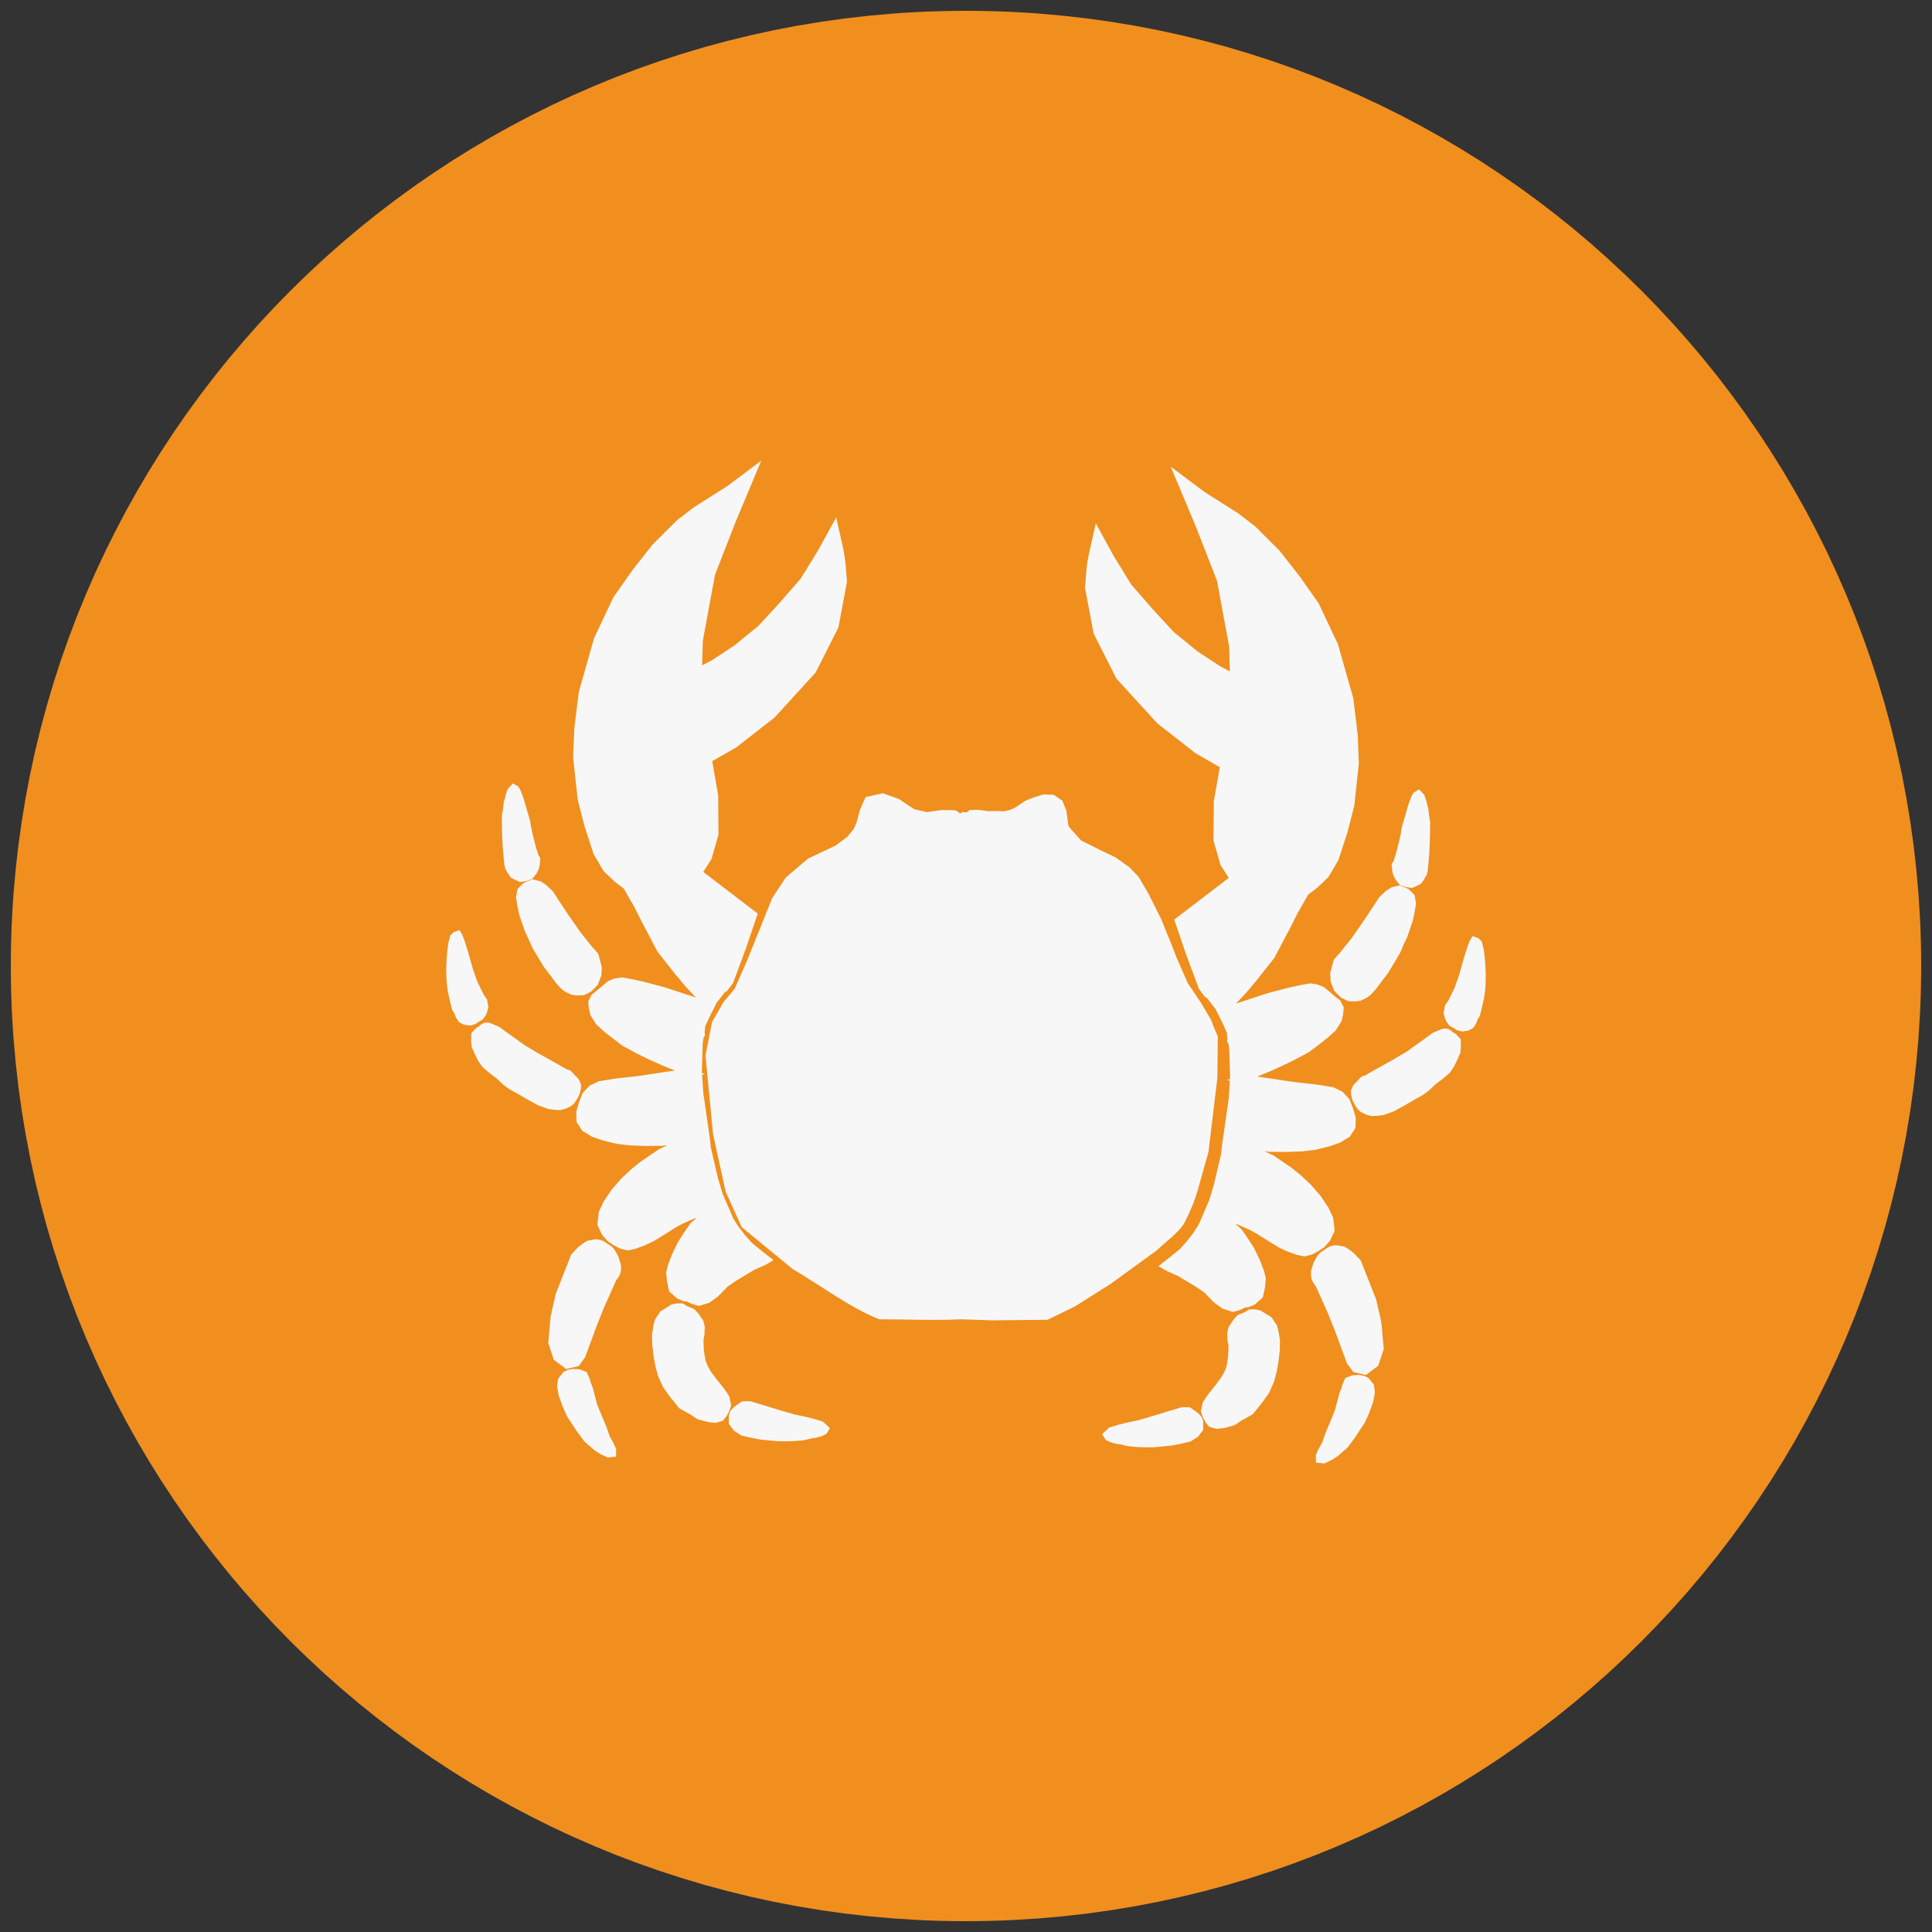 <svg width="68" height="68" viewBox="0 0 68 68" fill="none" xmlns="http://www.w3.org/2000/svg">
<rect x="0" y="0" width="68" height="68" fill="#333333" stroke="none"/>
<path d="M59 34C59 47.807 47.807 59 34 59C20.193 59 9 47.807 9 34C9 20.193 20.193 9 34 9C47.807 9 59 20.193 59 34Z" fill="#F08F1E" stroke="#F08F1E" stroke-width="17.238" stroke-linecap="round" stroke-linejoin="round"/>
<path d="M42.708 37.932L42.397 40.518L42.068 41.686C41.949 42.154 41.766 42.584 41.552 42.998C41.342 43.323 40.941 43.594 40.636 43.892L39.022 45.066L37.775 45.855L36.839 46.313L34.914 46.332L33.831 46.295C32.926 46.342 31.928 46.296 30.974 46.295C29.952 45.881 28.978 45.138 27.981 44.553L26.22 43.104L25.674 41.895L25.234 39.891L24.973 37.161L25.193 36.024L25.585 35.345L25.982 34.869L26.44 33.823L27.302 31.678L27.761 30.981L28.513 30.339L29.485 29.88L29.925 29.55L30.163 29.257L30.273 29.018L30.402 28.541L30.567 28.175L31.062 28.064L31.576 28.248L32.126 28.615L32.621 28.725L33.153 28.651L33.581 28.657C33.673 28.686 33.649 28.715 33.667 28.745L33.839 28.767L33.91 28.823L33.946 28.726L34.094 28.731L34.181 28.649L34.442 28.644L34.784 28.69L35.055 28.685L35.346 28.695L35.597 28.639L35.801 28.547L36.154 28.307L36.297 28.25L36.486 28.179L36.742 28.102L37.043 28.113L37.279 28.276L37.396 28.568L37.473 29.13L37.631 29.324L37.969 29.697L38.725 30.076L39.19 30.295L39.661 30.633L39.962 30.945L40.31 31.543L40.422 31.767L40.744 32.412L41.133 33.367L41.266 33.72L41.68 34.666L42.14 35.351L42.503 35.964L42.574 36.158L42.722 36.501L42.708 37.932Z" fill="#F7F7F7" stroke="#F7F7F7" stroke-width="0.279"/>
<path d="M25.029 35.316L25.464 34.761H25.503L25.68 34.525L26.132 33.306L26.506 32.205L24.564 30.721L24.913 30.18L25.149 29.354L25.138 28.003L24.913 26.719L25.837 26.189L27.169 25.149L28.59 23.593L29.376 22.04L29.671 20.467C29.631 20.073 29.644 19.783 29.514 19.209L29.376 18.6L28.924 19.425L28.295 20.448L27.489 21.372L26.781 22.139L25.936 22.827L25.13 23.358L24.565 23.653L24.599 22.532L25.031 20.192L25.759 18.324L26.466 16.634L25.68 17.223L24.5 17.971L23.911 18.423L23.065 19.268L22.357 20.172L21.709 21.096L21.04 22.512L20.509 24.38L20.352 25.658L20.313 26.66L20.47 28.115L20.706 29.039L21.02 30.003L21.355 30.573L21.728 30.927L22.062 31.182L22.456 31.87L22.692 32.342L23.262 33.424L23.852 34.171L24.245 34.642L24.613 35.03L24.847 35.259C24.982 35.232 24.96 35.178 25.029 35.316H25.029Z" fill="#F7F7F7" stroke="#F7F7F7" stroke-width="0.279"/>
<path d="M25.004 35.42L24.08 35.122L23.357 34.884L22.62 34.69L22.21 34.6L21.882 34.541L21.659 34.578L21.473 34.653L21.331 34.772L21.07 34.995L20.936 35.1L20.847 35.271L20.862 35.457L20.914 35.681L21.093 35.964L21.346 36.195L21.599 36.396L22.002 36.701L22.501 36.969L22.918 37.171L23.365 37.372L24.281 37.744L23.41 37.871L22.463 38.013L21.666 38.102L21.115 38.191L20.839 38.325L20.631 38.541L20.512 38.84L20.422 39.152L20.43 39.443L20.593 39.696L20.899 39.883L21.271 40.009L21.726 40.121L22.158 40.173L22.702 40.195L23.32 40.188L23.827 40.143L24.386 40.091L24.512 40.061L24.289 40.143L23.939 40.262L23.253 40.575L22.62 41.007L22.299 41.268L21.979 41.566L21.629 41.968L21.361 42.371L21.212 42.691L21.167 43.086L21.309 43.384L21.488 43.585L21.659 43.697L21.86 43.809L22.084 43.868L22.314 43.823L22.642 43.704L22.925 43.57L23.268 43.362L23.67 43.108L23.946 42.952L24.281 42.803L24.758 42.609L25.116 42.512L25.272 42.468L25.026 42.617L24.788 42.803L24.4 43.16L24.229 43.406L23.983 43.786L23.775 44.218L23.64 44.576L23.588 44.792L23.611 45.06L23.678 45.38L23.916 45.589L24.11 45.664L24.207 45.671L24.393 45.76L24.602 45.82L24.907 45.723L25.175 45.529L25.525 45.172L25.831 44.963L26.471 44.576L26.889 44.39L26.978 44.337L26.732 44.144L26.375 43.853L26.129 43.578L25.868 43.242L25.682 42.944L25.309 42.08L25.138 41.514L24.885 40.434L24.847 40.091L24.616 38.489L24.564 37.722L24.594 36.709L24.631 36.47L24.669 36.411L24.661 36.344L24.683 36.09L24.847 35.733L24.959 35.509L25.004 35.42Z" fill="#F7F7F7" stroke="#F7F7F7" stroke-width="0.279"/>
<path d="M18.758 33.055L18.845 33.262L19.046 33.603L19.268 33.971L19.47 34.228L19.686 34.52L19.838 34.687L19.964 34.784L20.151 34.875L20.304 34.895L20.513 34.889L20.714 34.791L20.916 34.59L21.027 34.312L21.041 34.054L20.93 33.637L20.721 33.401L20.311 32.887L19.852 32.226L19.54 31.754L19.352 31.462L19.129 31.253L18.97 31.149L18.74 31.093L18.504 31.198L18.344 31.357L18.302 31.587L18.344 31.844L18.413 32.171L18.532 32.518L18.601 32.72L18.687 32.898L18.758 33.055Z" fill="#F7F7F7" stroke="#F7F7F7" stroke-width="0.279"/>
<path d="M17.869 28.25L17.844 28.491L17.803 28.731L17.808 29.155L17.818 29.518L17.834 29.81L17.864 30.172L17.885 30.387L17.915 30.525L17.987 30.653L18.074 30.781L18.176 30.837L18.319 30.898L18.478 30.878L18.646 30.817L18.754 30.689L18.815 30.576L18.856 30.449L18.866 30.336L18.876 30.239L18.83 30.178L18.738 29.891L18.616 29.416L18.549 29.104L18.524 28.93L18.411 28.547L18.288 28.118L18.186 27.857L18.14 27.785L18.079 27.75L17.992 27.842L17.931 28.02L17.9 28.164L17.869 28.25Z" fill="#F7F7F7" stroke="#F7F7F7" stroke-width="0.279"/>
<path d="M16.039 32.933L15.973 32.999L15.917 33.224L15.886 33.444L15.861 33.74L15.845 34.103L15.85 34.344L15.861 34.579L15.901 34.875L15.968 35.182L16.044 35.489L16.111 35.591L16.167 35.739L16.244 35.862L16.366 35.928L16.535 35.954L16.668 35.918L16.714 35.882L16.898 35.775L16.98 35.657L17.011 35.576L17.046 35.448L17.011 35.233L16.913 35.095L16.668 34.599L16.515 34.16L16.341 33.546L16.229 33.188L16.152 32.979L16.111 32.907L16.039 32.933Z" fill="#F7F7F7" stroke="#F7F7F7" stroke-width="0.279"/>
<path d="M17.795 38.078L17.57 37.863L17.32 37.675L17.07 37.46L16.942 37.276L16.824 37.035L16.727 36.816L16.712 36.663L16.715 36.418L16.832 36.292L16.954 36.218C17.038 36.11 17.122 36.116 17.205 36.126L17.504 36.253L17.96 36.584L18.413 36.907L18.885 37.188L19.477 37.517L19.907 37.763L20.004 37.789L20.183 37.977L20.259 38.056L20.321 38.196L20.316 38.306L20.275 38.468L20.203 38.612L20.116 38.743L20.034 38.818L19.886 38.892L19.712 38.941L19.503 38.932L19.339 38.91L18.997 38.787L18.629 38.586L18.261 38.371L18 38.227L17.795 38.078Z" fill="#F7F7F7" stroke="#F7F7F7" stroke-width="0.258"/>
<path d="M21.127 45.972L21.566 44.994C21.639 44.879 21.743 44.816 21.716 44.535C21.646 44.313 21.648 44.289 21.566 44.156C21.456 43.936 21.347 43.94 21.237 43.846C21.016 43.695 20.891 43.786 20.735 43.797C20.431 43.968 20.367 44.091 20.226 44.229L19.697 45.569L19.518 46.357L19.438 47.255L19.611 47.774L19.957 48.033L20.286 47.957L20.469 47.704L20.861 46.643L21.127 45.972Z" fill="#F7F7F7" stroke="#F7F7F7" stroke-width="0.279"/>
<path d="M19.776 48.587L19.922 48.401L20.028 48.348L20.166 48.322L20.374 48.335L20.547 48.401L20.627 48.587L20.654 48.694L20.733 48.894L20.787 49.106L20.88 49.459L21.026 49.825L21.212 50.264L21.332 50.61L21.479 50.876L21.545 51.023V51.142L21.412 51.156L21.186 51.049L20.986 50.916L20.667 50.637L20.414 50.291L20.081 49.785L19.935 49.459L19.797 49.071L19.749 48.787L19.776 48.587Z" fill="#F7F7F7" stroke="#F7F7F7" stroke-width="0.279"/>
<path d="M25.827 49.737L25.915 49.641L26.029 49.553L26.169 49.459H26.389L26.819 49.588L27.249 49.72L27.539 49.807L27.934 49.922L28.241 49.983L28.601 50.071L28.891 50.159L29.031 50.29L28.987 50.361L28.855 50.422L28.698 50.466L28.522 50.492L28.276 50.554L27.96 50.58L27.741 50.589H27.407L27.117 50.562L26.766 50.527L26.494 50.475L26.152 50.396L25.932 50.255L25.792 50.071V49.834L25.827 49.737Z" fill="#F7F7F7" stroke="#F7F7F7" stroke-width="0.279"/>
<path d="M24.668 47.762L24.633 47.525L24.624 47.288V47.121L24.659 46.946V46.831L24.668 46.726L24.624 46.542L24.475 46.322L24.352 46.191L24.133 46.103L23.992 46.015H23.852L23.694 46.041L23.553 46.129L23.342 46.261L23.184 46.498L23.14 46.665L23.088 46.972L23.096 47.306L23.14 47.7L23.202 48.043L23.29 48.377L23.456 48.745L23.685 49.07L24.001 49.459L24.343 49.649L24.615 49.825L24.94 49.913L25.168 49.939L25.361 49.886L25.458 49.764L25.537 49.614L25.59 49.459L25.537 49.202L25.379 48.965L25.098 48.614L24.896 48.341L24.782 48.139L24.703 47.946L24.668 47.762Z" fill="#F7F7F7" stroke="#F7F7F7" stroke-width="0.279"/>
<path d="M42.971 35.527L42.536 34.971H42.497L42.32 34.735L41.868 33.517L41.494 32.416L43.436 30.931L43.087 30.39L42.851 29.565L42.862 28.213L43.087 26.93L42.163 26.399L40.831 25.36L39.41 23.804L38.624 22.251L38.329 20.678C38.369 20.283 38.356 19.994 38.486 19.42L38.624 18.811L39.076 19.636L39.705 20.659L40.511 21.583L41.219 22.349L42.064 23.038L42.87 23.568L43.435 23.864L43.401 22.743L42.969 20.403L42.241 18.535L41.533 16.845L42.32 17.434L43.5 18.181L44.089 18.634L44.935 19.479L45.642 20.383L46.291 21.307L46.96 22.723L47.491 24.591L47.648 25.869L47.687 26.871L47.53 28.326L47.294 29.25L46.98 30.213L46.645 30.784L46.272 31.138L45.937 31.393L45.544 32.081L45.308 32.553L44.738 33.634L44.148 34.382L43.755 34.853L43.387 35.241L43.153 35.47C43.018 35.442 43.039 35.389 42.971 35.527H42.971Z" fill="#F7F7F7" stroke="#F7F7F7" stroke-width="0.279"/>
<path d="M42.996 35.631L43.92 35.333L44.643 35.094L45.38 34.901L45.79 34.811L46.118 34.752L46.341 34.789L46.527 34.864L46.669 34.983L46.93 35.206L47.064 35.31L47.153 35.482L47.138 35.668L47.086 35.892L46.907 36.175L46.654 36.406L46.401 36.607L45.998 36.912L45.499 37.18L45.082 37.382L44.635 37.583L43.719 37.955L44.59 38.082L45.537 38.223L46.334 38.313L46.885 38.402L47.161 38.536L47.369 38.752L47.489 39.05L47.578 39.363L47.57 39.654L47.407 39.907L47.101 40.093L46.729 40.22L46.274 40.332L45.842 40.384L45.298 40.406L44.68 40.399L44.173 40.354L43.614 40.302L43.488 40.272L43.711 40.354L44.062 40.473L44.747 40.786L45.38 41.218L45.7 41.479L46.021 41.777L46.371 42.179L46.639 42.582L46.788 42.902L46.833 43.297L46.691 43.595L46.513 43.796L46.341 43.908L46.14 44.019L45.916 44.079L45.686 44.034L45.358 43.915L45.075 43.781L44.732 43.572L44.33 43.319L44.054 43.163L43.719 43.014L43.242 42.82L42.884 42.723L42.728 42.678L42.974 42.827L43.212 43.014L43.6 43.371L43.771 43.617L44.017 43.997L44.225 44.429L44.359 44.787L44.412 45.003L44.389 45.271L44.322 45.591L44.084 45.8L43.89 45.874L43.793 45.882L43.607 45.971L43.398 46.031L43.093 45.934L42.825 45.74L42.475 45.383L42.169 45.174L41.529 44.787L41.111 44.6L41.022 44.548L41.268 44.355L41.625 44.064L41.871 43.788L42.132 43.453L42.318 43.155L42.691 42.291L42.862 41.725L43.115 40.645L43.153 40.302L43.383 38.7L43.436 37.933L43.406 36.92L43.369 36.681L43.331 36.622L43.339 36.555L43.316 36.301L43.153 35.944L43.041 35.72L42.996 35.631Z" fill="#F7F7F7" stroke="#F7F7F7" stroke-width="0.279"/>
<path d="M49.242 33.266L49.156 33.473L48.954 33.813L48.731 34.182L48.53 34.439L48.315 34.731L48.161 34.898L48.036 34.995L47.849 35.086L47.696 35.106L47.487 35.099L47.286 35.002L47.084 34.8L46.973 34.523L46.959 34.265L47.07 33.848L47.279 33.612L47.689 33.097L48.148 32.437L48.46 31.965L48.648 31.673L48.871 31.464L49.03 31.36L49.26 31.304L49.496 31.408L49.656 31.568L49.698 31.798L49.656 32.055L49.587 32.382L49.468 32.729L49.399 32.931L49.313 33.109L49.242 33.266Z" fill="#F7F7F7" stroke="#F7F7F7" stroke-width="0.279"/>
<path d="M50.131 28.461L50.156 28.702L50.197 28.942L50.192 29.366L50.182 29.729L50.166 30.02L50.136 30.383L50.115 30.598L50.085 30.736L50.013 30.864L49.926 30.992L49.824 31.048L49.681 31.109L49.522 31.089L49.354 31.027L49.246 30.9L49.185 30.787L49.144 30.659L49.134 30.547L49.124 30.45L49.17 30.389L49.262 30.102L49.384 29.627L49.451 29.315L49.476 29.141L49.589 28.758L49.712 28.328L49.814 28.068L49.86 27.996L49.921 27.96L50.008 28.052L50.069 28.231L50.1 28.375L50.131 28.461Z" fill="#F7F7F7" stroke="#F7F7F7" stroke-width="0.279"/>
<path d="M51.961 33.144L52.027 33.21L52.083 33.435L52.114 33.655L52.139 33.951L52.155 34.314L52.15 34.554L52.139 34.79L52.099 35.086L52.032 35.393L51.956 35.7L51.889 35.802L51.833 35.95L51.756 36.073L51.633 36.139L51.465 36.165L51.332 36.129L51.286 36.093L51.102 35.986L51.02 35.868L50.989 35.786L50.954 35.659L50.989 35.444L51.087 35.306L51.332 34.81L51.485 34.37L51.659 33.757L51.772 33.399L51.848 33.19L51.889 33.118L51.961 33.144Z" fill="#F7F7F7" stroke="#F7F7F7" stroke-width="0.279"/>
<path d="M50.205 38.289L50.429 38.074L50.68 37.886L50.93 37.671L51.058 37.487L51.176 37.246L51.273 37.027L51.288 36.874L51.285 36.628L51.168 36.502L51.045 36.429C50.962 36.321 50.878 36.327 50.795 36.337L50.496 36.464L50.04 36.795L49.587 37.118L49.115 37.399L48.523 37.728L48.093 37.973L47.996 38L47.817 38.188L47.741 38.267L47.679 38.407L47.684 38.516L47.725 38.678L47.797 38.823L47.884 38.954L47.966 39.029L48.114 39.103L48.288 39.151L48.497 39.143L48.661 39.121L49.003 38.998L49.371 38.797L49.739 38.582L50 38.438L50.205 38.289Z" fill="#F7F7F7" stroke="#F7F7F7" stroke-width="0.258"/>
<path d="M46.873 46.182L46.434 45.205C46.361 45.09 46.257 45.027 46.284 44.746C46.354 44.524 46.352 44.5 46.434 44.367C46.544 44.147 46.653 44.151 46.763 44.057C46.984 43.906 47.109 43.997 47.265 44.008C47.569 44.178 47.633 44.301 47.774 44.44L48.303 45.78L48.482 46.568L48.562 47.466L48.389 47.985L48.043 48.244L47.714 48.168L47.531 47.915L47.139 46.854L46.873 46.182Z" fill="#F7F7F7" stroke="#F7F7F7" stroke-width="0.279"/>
<path d="M48.225 48.798L48.078 48.612L47.972 48.559L47.834 48.532L47.626 48.545L47.453 48.612L47.373 48.798L47.346 48.905L47.267 49.104L47.213 49.317L47.12 49.67L46.974 50.036L46.788 50.475L46.668 50.821L46.521 51.087L46.455 51.233V51.353L46.588 51.367L46.814 51.26L47.014 51.127L47.333 50.847L47.586 50.502L47.919 49.996L48.065 49.67L48.203 49.282L48.251 48.998L48.225 48.798Z" fill="#F7F7F7" stroke="#F7F7F7" stroke-width="0.279"/>
<path d="M42.173 49.948L42.085 49.852L41.971 49.764L41.831 49.67H41.611L41.181 49.799L40.751 49.931L40.461 50.018L40.066 50.132L39.759 50.194L39.399 50.282L39.109 50.37L38.969 50.501L39.013 50.571L39.145 50.633L39.303 50.677L39.478 50.703L39.724 50.764L40.04 50.791L40.259 50.8H40.593L40.883 50.773L41.234 50.738L41.506 50.685L41.848 50.606L42.068 50.466L42.208 50.282V50.045L42.173 49.948Z" fill="#F7F7F7" stroke="#F7F7F7" stroke-width="0.279"/>
<path d="M43.332 47.973L43.367 47.736L43.376 47.499V47.332L43.341 47.156V47.042L43.332 46.937L43.376 46.753L43.525 46.533L43.648 46.401L43.867 46.314L44.008 46.226H44.148L44.306 46.252L44.447 46.34L44.658 46.472L44.816 46.709L44.86 46.876L44.912 47.183L44.904 47.516L44.86 47.911L44.798 48.254L44.71 48.587L44.544 48.956L44.315 49.281L43.999 49.67L43.657 49.86L43.385 50.036L43.06 50.124L42.832 50.15L42.639 50.097L42.542 49.974L42.463 49.825L42.41 49.67L42.463 49.413L42.621 49.176L42.902 48.824L43.104 48.552L43.218 48.35L43.297 48.157L43.332 47.973Z" fill="#F7F7F7" stroke="#F7F7F7" stroke-width="0.279"/>
</svg>
